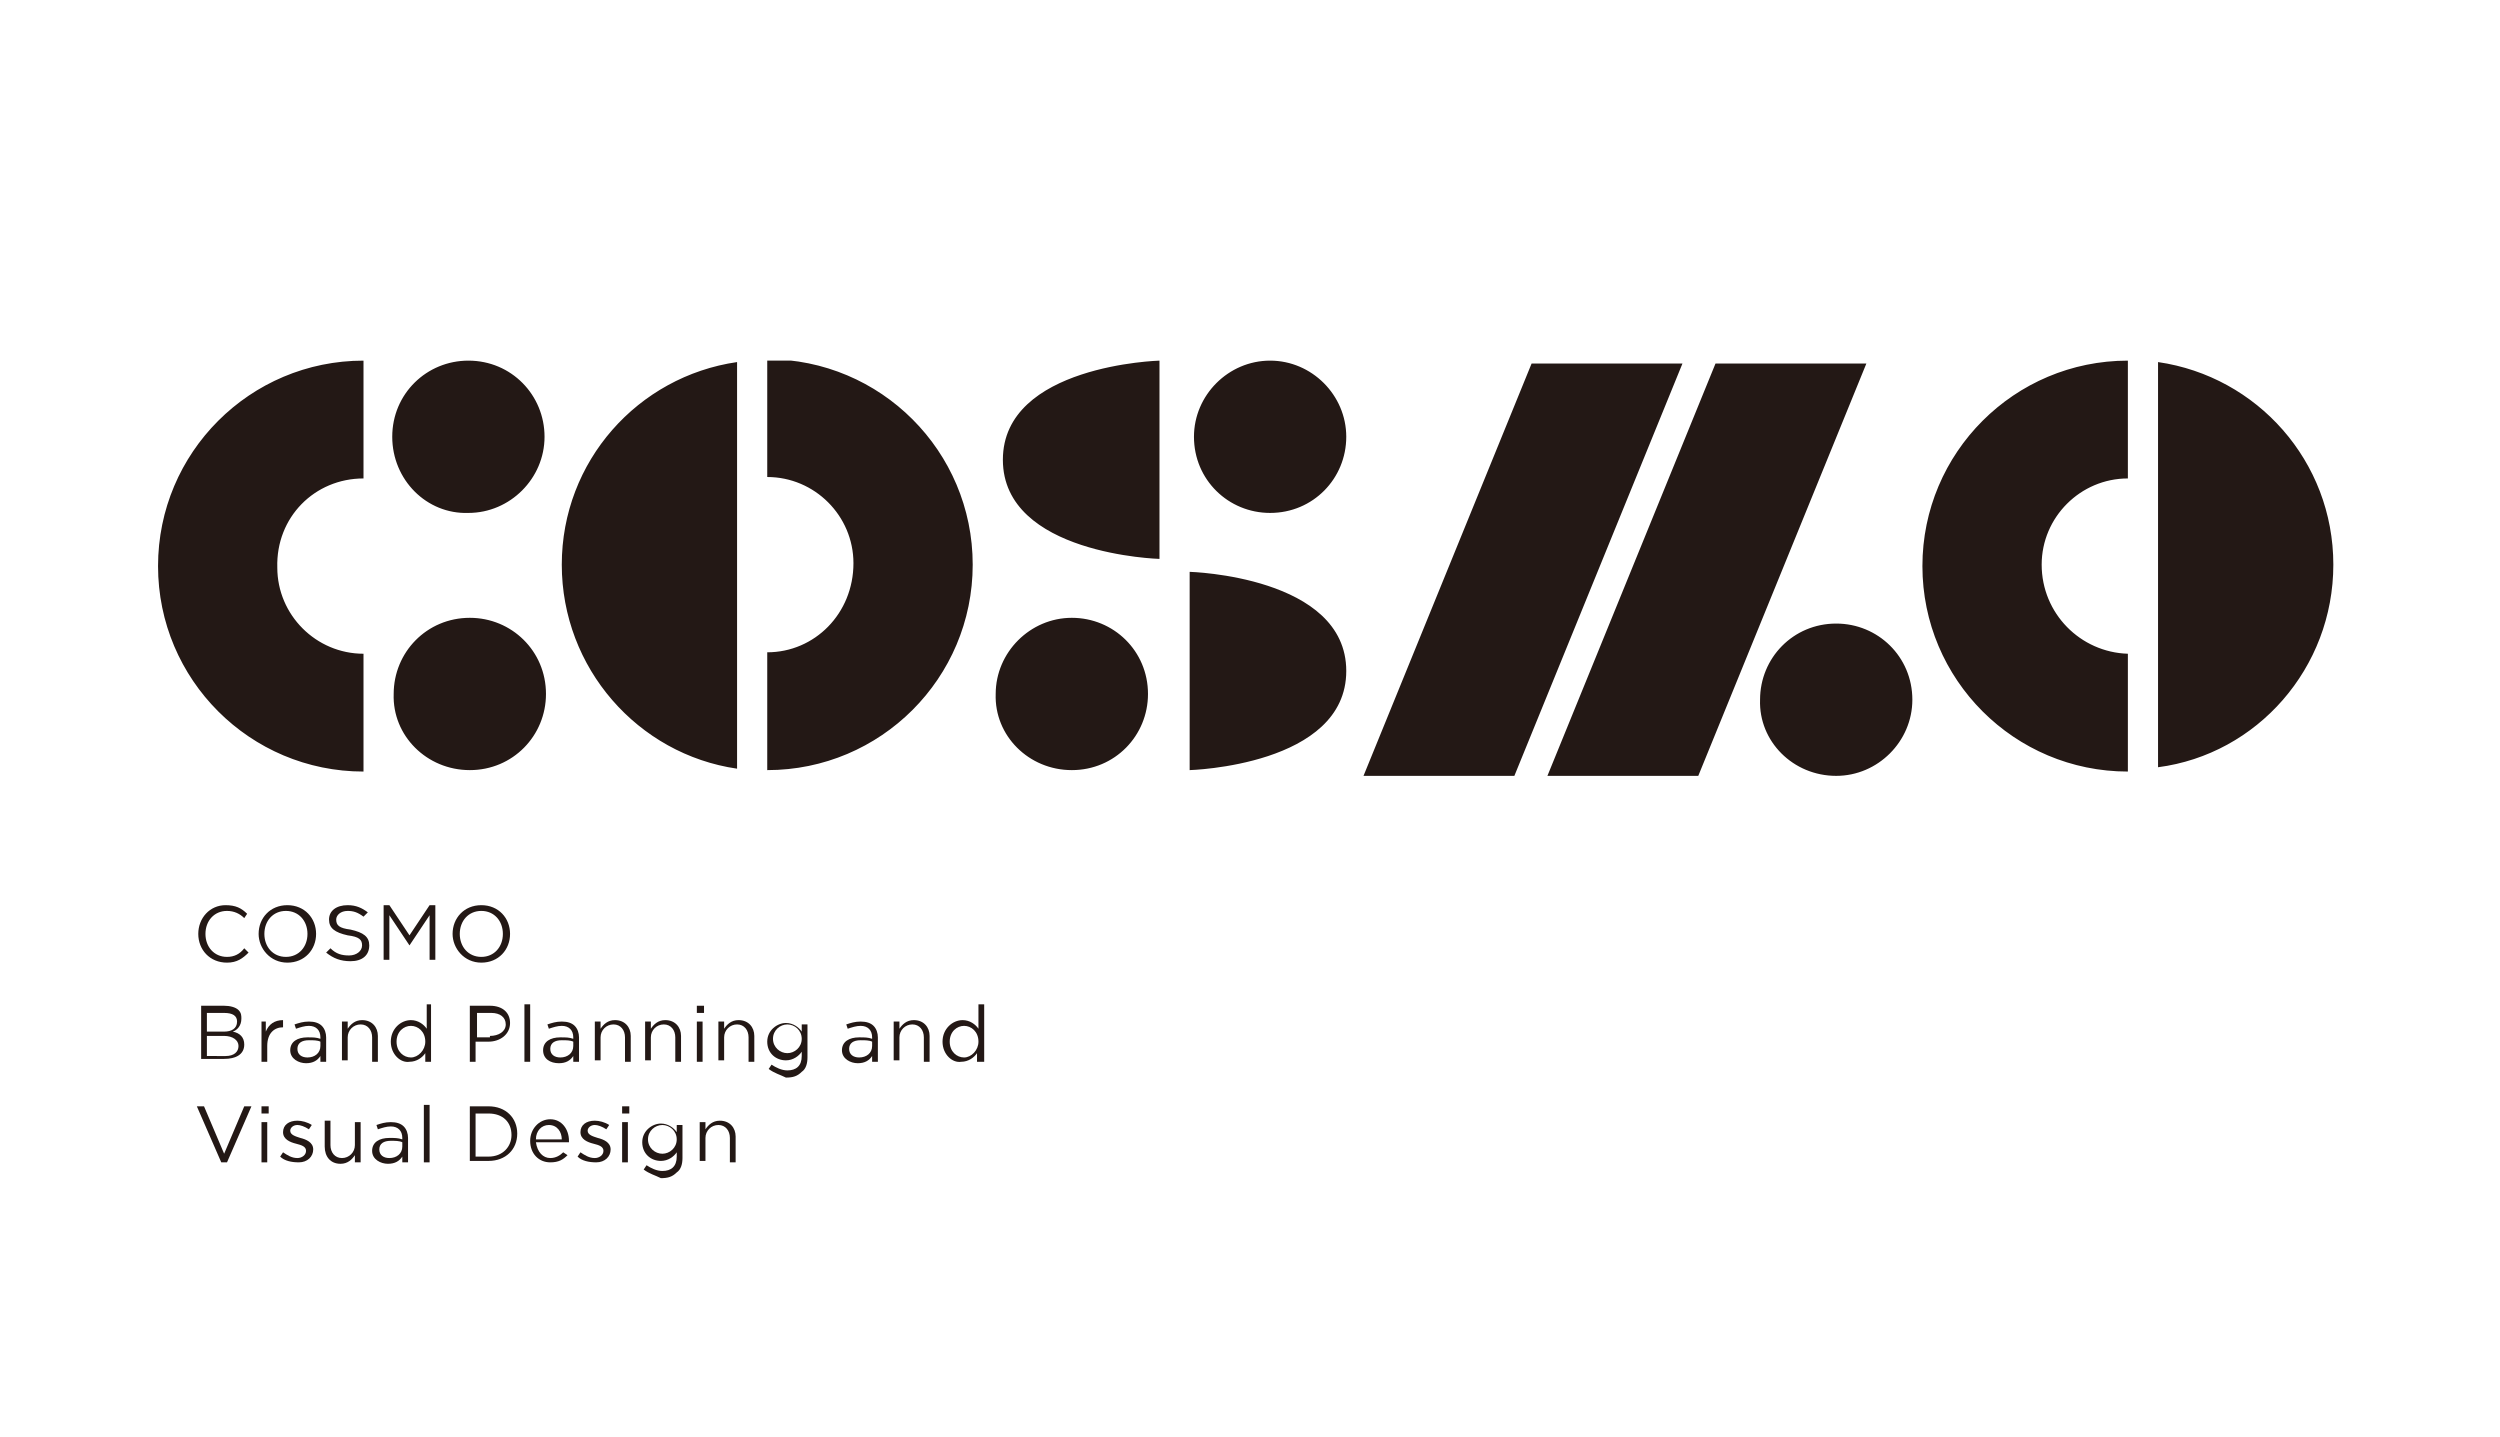 <?xml version="1.0" encoding="utf-8"?>
<!-- Generator: Adobe Illustrator 22.0.1, SVG Export Plug-In . SVG Version: 6.00 Build 0)  -->
<svg version="1.1" id="圖層_1" xmlns="http://www.w3.org/2000/svg" xmlns:xlink="http://www.w3.org/1999/xlink" x="0px" y="0px"
	 viewBox="0 0 174 100" style="enable-background:new 0 0 174 100;" xml:space="preserve">
<style type="text/css">
	.st0{clip-path:url(#SVGID_2_);}
	.st1{clip-path:url(#SVGID_4_);fill:#231815;}
	.st2{fill:#231815;}
</style>
<g id="向量圖智慧型物件_1_">
	<g>
		<defs>
			<rect id="SVGID_1_" x="11" y="25.1" width="151.4" height="28.9"/>
		</defs>
		<clipPath id="SVGID_2_">
			<use xlink:href="#SVGID_1_"  style="overflow:visible;"/>
		</clipPath>
		<g class="st0">
			<defs>
				<rect id="SVGID_3_" x="11" y="25.1" width="151.4" height="28.9"/>
			</defs>
			<clipPath id="SVGID_4_">
				<use xlink:href="#SVGID_3_"  style="overflow:visible;"/>
			</clipPath>
			<path class="st1" d="M27.3,30.4c0-3,2.4-5.3,5.3-5.3c3,0,5.3,2.4,5.3,5.3c0,2.9-2.4,5.3-5.3,5.3C29.7,35.8,27.3,33.4,27.3,30.4
				 M32.7,53.6c3,0,5.3-2.4,5.3-5.3c0-3-2.4-5.3-5.3-5.3c-3,0-5.3,2.4-5.3,5.3C27.3,51.2,29.7,53.6,32.7,53.6 M25.3,33.3v-8.2
				c-7.9,0-14.3,6.4-14.3,14.3c0,7.9,6.4,14.3,14.3,14.3v-8.2c-3.3,0-6-2.7-6-6C19.2,36,21.9,33.3,25.3,33.3 M74.6,53.6
				c3,0,5.3-2.4,5.3-5.3c0-3-2.4-5.3-5.3-5.3s-5.3,2.4-5.3,5.3C69.2,51.2,71.6,53.6,74.6,53.6 M88.4,25.1c-2.9,0-5.3,2.4-5.3,5.3
				c0,3,2.4,5.3,5.3,5.3c3,0,5.3-2.4,5.3-5.3C93.7,27.5,91.3,25.1,88.4,25.1 M69.8,32c0,6.6,10.9,6.9,10.9,6.9V25.1
				C80.7,25.1,69.8,25.4,69.8,32 M93.7,46.7c0-6.6-10.9-6.9-10.9-6.9v13.8C82.8,53.6,93.7,53.3,93.7,46.7 M53.4,45.4v8.2
				c7.9,0,14.3-6.4,14.3-14.3c0-7.9-6.4-14.3-14.3-14.3v8.2c3.3,0,6,2.7,6,6C59.4,42.7,56.7,45.4,53.4,45.4 M51.3,53.5V25.2
				c-6.9,1-12.2,6.9-12.2,14.1C39.1,46.5,44.4,52.5,51.3,53.5 M142.1,39.3c0-3.3,2.7-6,6-6v-8.2c-7.9,0-14.3,6.4-14.3,14.3
				c0,7.9,6.4,14.3,14.3,14.3v-8.2C144.8,45.4,142.1,42.7,142.1,39.3 M162.4,39.3c0-7.2-5.3-13.1-12.2-14.1v28.2
				C157.1,52.5,162.4,46.5,162.4,39.3 M127.8,54c2.9,0,5.3-2.4,5.3-5.3c0-3-2.4-5.3-5.3-5.3c-3,0-5.3,2.4-5.3,5.3
				C122.4,51.6,124.8,54,127.8,54 M117.1,25.3h-10.5l0,0c0,0,0,0,0,0L94.9,54h10.5l0,0c0,0,0,0,0,0L117.1,25.3z M129.9,25.3h-10.5
				l0,0c0,0,0,0,0,0L107.7,54h10.5l0,0c0,0,0,0,0,0L129.9,25.3z"/>
		</g>
	</g>
</g>
<g>
	<g>
		<path class="st2" d="M13.8,65L13.8,65c0-1.1,0.8-2,1.9-2c0.7,0,1.1,0.2,1.5,0.6L17,63.9c-0.3-0.3-0.7-0.5-1.2-0.5
			c-0.9,0-1.5,0.7-1.5,1.6v0c0,0.9,0.6,1.6,1.5,1.6c0.5,0,0.9-0.2,1.2-0.6l0.3,0.3c-0.4,0.4-0.8,0.7-1.5,0.7
			C14.6,67,13.8,66.1,13.8,65z"/>
		<path class="st2" d="M18,65L18,65c0-1.1,0.8-2,2-2c1.2,0,2,0.9,2,2c0,0,0,0,0,0c0,1.1-0.8,2-2,2S18,66,18,65z M21.4,65L21.4,65
			c0-0.9-0.6-1.6-1.5-1.6s-1.5,0.7-1.5,1.6v0c0,0.9,0.6,1.6,1.5,1.6S21.4,65.9,21.4,65z"/>
		<path class="st2" d="M22.7,66.3L23,66c0.4,0.4,0.8,0.5,1.3,0.5c0.5,0,0.9-0.3,0.9-0.7v0c0-0.4-0.2-0.6-1-0.7
			c-0.9-0.2-1.3-0.5-1.3-1.1v0c0-0.6,0.5-1,1.3-1c0.6,0,1,0.2,1.4,0.5l-0.3,0.3c-0.4-0.3-0.7-0.4-1.1-0.4c-0.5,0-0.8,0.3-0.8,0.6v0
			c0,0.4,0.2,0.6,1,0.7c0.9,0.2,1.3,0.5,1.3,1.1v0c0,0.7-0.5,1.1-1.3,1.1C23.7,66.9,23.2,66.7,22.7,66.3z"/>
		<path class="st2" d="M26.7,63h0.4l1.4,2.1l1.4-2.1h0.4v3.8h-0.4v-3.1l-1.4,2.1h0l-1.4-2.1v3.1h-0.4V63z"/>
		<path class="st2" d="M31.5,65L31.5,65c0-1.1,0.8-2,2-2c1.2,0,2,0.9,2,2c0,0,0,0,0,0c0,1.1-0.8,2-2,2S31.5,66,31.5,65z M35,65
			L35,65c0-0.9-0.6-1.6-1.5-1.6s-1.5,0.7-1.5,1.6v0c0,0.9,0.6,1.6,1.5,1.6S35,65.9,35,65z"/>
		<path class="st2" d="M14,70h1.6c0.4,0,0.8,0.1,1,0.3c0.2,0.2,0.2,0.4,0.2,0.6v0c0,0.5-0.3,0.8-0.6,0.9c0.5,0.1,0.8,0.4,0.8,0.9v0
			c0,0.7-0.6,1-1.4,1H14V70z M15.6,71.8c0.5,0,0.9-0.2,0.9-0.7v0c0-0.4-0.3-0.6-0.9-0.6h-1.2v1.3H15.6z M15.7,73.5
			c0.6,0,0.9-0.3,0.9-0.7v0c0-0.4-0.4-0.7-1-0.7h-1.2v1.4H15.7z"/>
		<path class="st2" d="M18.1,71.1h0.4v0.7c0.2-0.5,0.6-0.8,1.2-0.8v0.5h0c-0.6,0-1.1,0.4-1.1,1.3v1.1h-0.4V71.1z"/>
		<path class="st2" d="M20.2,73.1L20.2,73.1c0-0.6,0.5-0.9,1.2-0.9c0.4,0,0.6,0,0.9,0.1v-0.1c0-0.5-0.3-0.8-0.8-0.8
			c-0.3,0-0.6,0.1-0.9,0.2l-0.1-0.3c0.3-0.1,0.6-0.2,1-0.2c0.4,0,0.7,0.1,0.9,0.3c0.2,0.2,0.3,0.5,0.3,0.8v1.7h-0.4v-0.4
			c-0.2,0.3-0.5,0.5-1,0.5C20.8,74,20.2,73.7,20.2,73.1z M22.3,72.8v-0.3c-0.2-0.1-0.5-0.1-0.8-0.1c-0.5,0-0.8,0.2-0.8,0.6v0
			c0,0.4,0.3,0.6,0.7,0.6C21.9,73.6,22.3,73.3,22.3,72.8z"/>
		<path class="st2" d="M23.8,71.1h0.4v0.5c0.2-0.3,0.5-0.6,1-0.6c0.7,0,1.1,0.5,1.1,1.1v1.8h-0.4v-1.7c0-0.5-0.3-0.9-0.8-0.9
			c-0.5,0-0.9,0.4-0.9,0.9v1.6h-0.4V71.1z"/>
		<path class="st2" d="M27.2,72.5L27.2,72.5c0-0.9,0.7-1.5,1.4-1.5c0.5,0,0.9,0.3,1.1,0.6v-1.7H30v4h-0.4v-0.6
			c-0.2,0.3-0.6,0.6-1.1,0.6C27.9,74,27.2,73.4,27.2,72.5z M29.6,72.5L29.6,72.5c0-0.7-0.5-1.1-1-1.1c-0.5,0-1,0.4-1,1.1v0
			c0,0.7,0.5,1.1,1,1.1C29.1,73.6,29.6,73.1,29.6,72.5z"/>
		<path class="st2" d="M32.7,70h1.4c0.9,0,1.4,0.5,1.4,1.2v0c0,0.8-0.7,1.3-1.5,1.3h-0.9v1.4h-0.4V70z M34.1,72.1
			c0.6,0,1.1-0.3,1.1-0.8v0c0-0.5-0.4-0.8-1-0.8h-1v1.7H34.1z"/>
		<path class="st2" d="M36.5,69.9h0.4v4h-0.4V69.9z"/>
		<path class="st2" d="M37.8,73.1L37.8,73.1c0-0.6,0.5-0.9,1.2-0.9c0.4,0,0.6,0,0.9,0.1v-0.1c0-0.5-0.3-0.8-0.8-0.8
			c-0.3,0-0.6,0.1-0.9,0.2l-0.1-0.3c0.3-0.1,0.6-0.2,1-0.2c0.4,0,0.7,0.1,0.9,0.3c0.2,0.2,0.3,0.5,0.3,0.8v1.7h-0.4v-0.4
			c-0.2,0.3-0.5,0.5-1,0.5C38.3,74,37.8,73.7,37.8,73.1z M39.9,72.8v-0.3c-0.2-0.1-0.5-0.1-0.8-0.1c-0.5,0-0.8,0.2-0.8,0.6v0
			c0,0.4,0.3,0.6,0.7,0.6C39.5,73.6,39.9,73.3,39.9,72.8z"/>
		<path class="st2" d="M41.4,71.1h0.4v0.5c0.2-0.3,0.5-0.6,1-0.6c0.7,0,1.1,0.5,1.1,1.1v1.8h-0.4v-1.7c0-0.5-0.3-0.9-0.8-0.9
			c-0.5,0-0.9,0.4-0.9,0.9v1.6h-0.4V71.1z"/>
		<path class="st2" d="M44.9,71.1h0.4v0.5c0.2-0.3,0.5-0.6,1-0.6c0.7,0,1.1,0.5,1.1,1.1v1.8H47v-1.7c0-0.5-0.3-0.9-0.8-0.9
			c-0.5,0-0.9,0.4-0.9,0.9v1.6h-0.4V71.1z"/>
		<path class="st2" d="M48.5,70h0.5v0.5h-0.5V70z M48.5,71.1h0.4v2.8h-0.4V71.1z"/>
		<path class="st2" d="M50,71.1h0.4v0.5c0.2-0.3,0.5-0.6,1-0.6c0.7,0,1.1,0.5,1.1,1.1v1.8h-0.4v-1.7c0-0.5-0.3-0.9-0.8-0.9
			c-0.5,0-0.9,0.4-0.9,0.9v1.6H50V71.1z"/>
		<path class="st2" d="M53.5,74.4l0.2-0.3c0.3,0.2,0.7,0.4,1.1,0.4c0.6,0,1-0.3,1-1v-0.3c-0.2,0.3-0.6,0.6-1.1,0.6
			c-0.7,0-1.3-0.5-1.3-1.3v0c0-0.8,0.7-1.3,1.3-1.3c0.5,0,0.9,0.3,1.1,0.6v-0.5h0.4v2.3c0,0.4-0.1,0.8-0.4,1
			c-0.3,0.3-0.6,0.4-1.1,0.4C54.3,74.8,53.9,74.7,53.5,74.4z M55.8,72.3L55.8,72.3c0-0.6-0.5-1-1-1c-0.5,0-1,0.4-1,1v0
			c0,0.6,0.5,1,1,1C55.3,73.3,55.8,72.9,55.8,72.3z"/>
		<path class="st2" d="M58.6,73.1L58.6,73.1c0-0.6,0.5-0.9,1.2-0.9c0.4,0,0.6,0,0.9,0.1v-0.1c0-0.5-0.3-0.8-0.8-0.8
			c-0.3,0-0.6,0.1-0.9,0.2l-0.1-0.3c0.3-0.1,0.6-0.2,1-0.2c0.4,0,0.7,0.1,0.9,0.3c0.2,0.2,0.3,0.5,0.3,0.8v1.7h-0.4v-0.4
			c-0.2,0.3-0.5,0.5-1,0.5C59.2,74,58.6,73.7,58.6,73.1z M60.7,72.8v-0.3c-0.2-0.1-0.5-0.1-0.8-0.1c-0.5,0-0.8,0.2-0.8,0.6v0
			c0,0.4,0.3,0.6,0.7,0.6C60.3,73.6,60.7,73.3,60.7,72.8z"/>
		<path class="st2" d="M62.2,71.1h0.4v0.5c0.2-0.3,0.5-0.6,1-0.6c0.7,0,1.1,0.5,1.1,1.1v1.8h-0.4v-1.7c0-0.5-0.3-0.9-0.8-0.9
			c-0.5,0-0.9,0.4-0.9,0.9v1.6h-0.4V71.1z"/>
		<path class="st2" d="M65.6,72.5L65.6,72.5c0-0.9,0.7-1.5,1.4-1.5c0.5,0,0.9,0.3,1.1,0.6v-1.7h0.4v4H68v-0.6
			c-0.2,0.3-0.6,0.6-1.1,0.6C66.3,74,65.6,73.4,65.6,72.5z M68.1,72.5L68.1,72.5c0-0.7-0.5-1.1-1-1.1c-0.5,0-1,0.4-1,1.1v0
			c0,0.7,0.5,1.1,1,1.1C67.6,73.6,68.1,73.1,68.1,72.5z"/>
		<path class="st2" d="M13.7,77h0.5l1.4,3.3l1.4-3.3h0.5l-1.7,3.9h-0.4L13.7,77z"/>
		<path class="st2" d="M18.2,77h0.5v0.5h-0.5V77z M18.2,78.1h0.4v2.8h-0.4V78.1z"/>
		<path class="st2" d="M19.5,80.5l0.2-0.3c0.3,0.2,0.6,0.4,1,0.4c0.3,0,0.6-0.2,0.6-0.5v0c0-0.3-0.3-0.4-0.7-0.5
			c-0.4-0.1-0.9-0.3-0.9-0.8v0c0-0.5,0.4-0.8,1-0.8c0.3,0,0.7,0.1,1,0.3l-0.2,0.3c-0.3-0.2-0.6-0.3-0.8-0.3c-0.3,0-0.5,0.2-0.5,0.4
			v0c0,0.3,0.4,0.4,0.7,0.5c0.4,0.1,0.9,0.3,0.9,0.8v0c0,0.5-0.4,0.9-1,0.9C20.3,80.9,19.8,80.8,19.5,80.5z"/>
		<path class="st2" d="M22.6,79.8v-1.8H23v1.7c0,0.5,0.3,0.9,0.8,0.9c0.5,0,0.9-0.4,0.9-0.9v-1.6h0.4v2.8h-0.4v-0.5
			c-0.2,0.3-0.5,0.6-1,0.6C23,81,22.6,80.5,22.6,79.8z"/>
		<path class="st2" d="M25.9,80.1L25.9,80.1c0-0.6,0.5-0.9,1.2-0.9c0.4,0,0.6,0,0.9,0.1v-0.1c0-0.5-0.3-0.8-0.8-0.8
			c-0.3,0-0.6,0.1-0.9,0.2l-0.1-0.3c0.3-0.1,0.6-0.2,1-0.2c0.4,0,0.7,0.1,0.9,0.3c0.2,0.2,0.3,0.5,0.3,0.8v1.7H28v-0.4
			c-0.2,0.3-0.5,0.5-1,0.5C26.5,81,25.9,80.7,25.9,80.1z M28,79.8v-0.3c-0.2-0.1-0.5-0.1-0.8-0.1c-0.5,0-0.8,0.2-0.8,0.6v0
			c0,0.4,0.3,0.6,0.7,0.6C27.6,80.6,28,80.3,28,79.8z"/>
		<path class="st2" d="M29.5,76.9h0.4v4h-0.4V76.9z"/>
		<path class="st2" d="M32.6,77H34c1.2,0,2,0.8,2,1.9v0c0,1.1-0.8,1.9-2,1.9h-1.3V77z M34,80.5c1,0,1.6-0.7,1.6-1.5v0
			c0-0.9-0.6-1.5-1.6-1.5h-0.9v3H34z"/>
		<path class="st2" d="M38.3,80.6c0.4,0,0.7-0.2,0.9-0.4l0.3,0.2c-0.3,0.3-0.6,0.5-1.2,0.5c-0.8,0-1.4-0.6-1.4-1.5
			c0-0.8,0.6-1.5,1.4-1.5c0.8,0,1.3,0.7,1.3,1.5c0,0,0,0.1,0,0.1h-2.3C37.4,80.2,37.8,80.6,38.3,80.6z M39.1,79.3c0-0.5-0.3-1-0.9-1
			c-0.5,0-0.9,0.4-0.9,1H39.1z"/>
		<path class="st2" d="M40.2,80.5l0.2-0.3c0.3,0.2,0.6,0.4,1,0.4c0.3,0,0.6-0.2,0.6-0.5v0c0-0.3-0.3-0.4-0.7-0.5
			c-0.4-0.1-0.9-0.3-0.9-0.8v0c0-0.5,0.4-0.8,1-0.8c0.3,0,0.7,0.1,1,0.3l-0.2,0.3c-0.3-0.2-0.6-0.3-0.8-0.3c-0.3,0-0.5,0.2-0.5,0.4
			v0c0,0.3,0.4,0.4,0.7,0.5c0.4,0.1,0.9,0.3,0.9,0.8v0c0,0.5-0.4,0.9-1,0.9C41,80.9,40.5,80.8,40.2,80.5z"/>
		<path class="st2" d="M43.3,77h0.5v0.5h-0.5V77z M43.3,78.1h0.4v2.8h-0.4V78.1z"/>
		<path class="st2" d="M44.8,81.4l0.2-0.3c0.3,0.2,0.7,0.4,1.1,0.4c0.6,0,1-0.3,1-1v-0.3c-0.2,0.3-0.6,0.6-1.1,0.6
			c-0.7,0-1.3-0.5-1.3-1.3v0c0-0.8,0.7-1.3,1.3-1.3c0.5,0,0.9,0.3,1.1,0.6v-0.5h0.4v2.3c0,0.4-0.1,0.8-0.4,1
			c-0.3,0.3-0.6,0.4-1.1,0.4C45.6,81.8,45.2,81.7,44.8,81.4z M47.1,79.3L47.1,79.3c0-0.6-0.5-1-1-1c-0.5,0-1,0.4-1,1v0
			c0,0.6,0.5,1,1,1C46.6,80.3,47.1,79.9,47.1,79.3z"/>
		<path class="st2" d="M48.7,78.1h0.4v0.5c0.2-0.3,0.5-0.6,1-0.6c0.7,0,1.1,0.5,1.1,1.1v1.8h-0.4v-1.7c0-0.5-0.3-0.9-0.8-0.9
			c-0.5,0-0.9,0.4-0.9,0.9v1.6h-0.4V78.1z"/>
	</g>
</g>
</svg>
